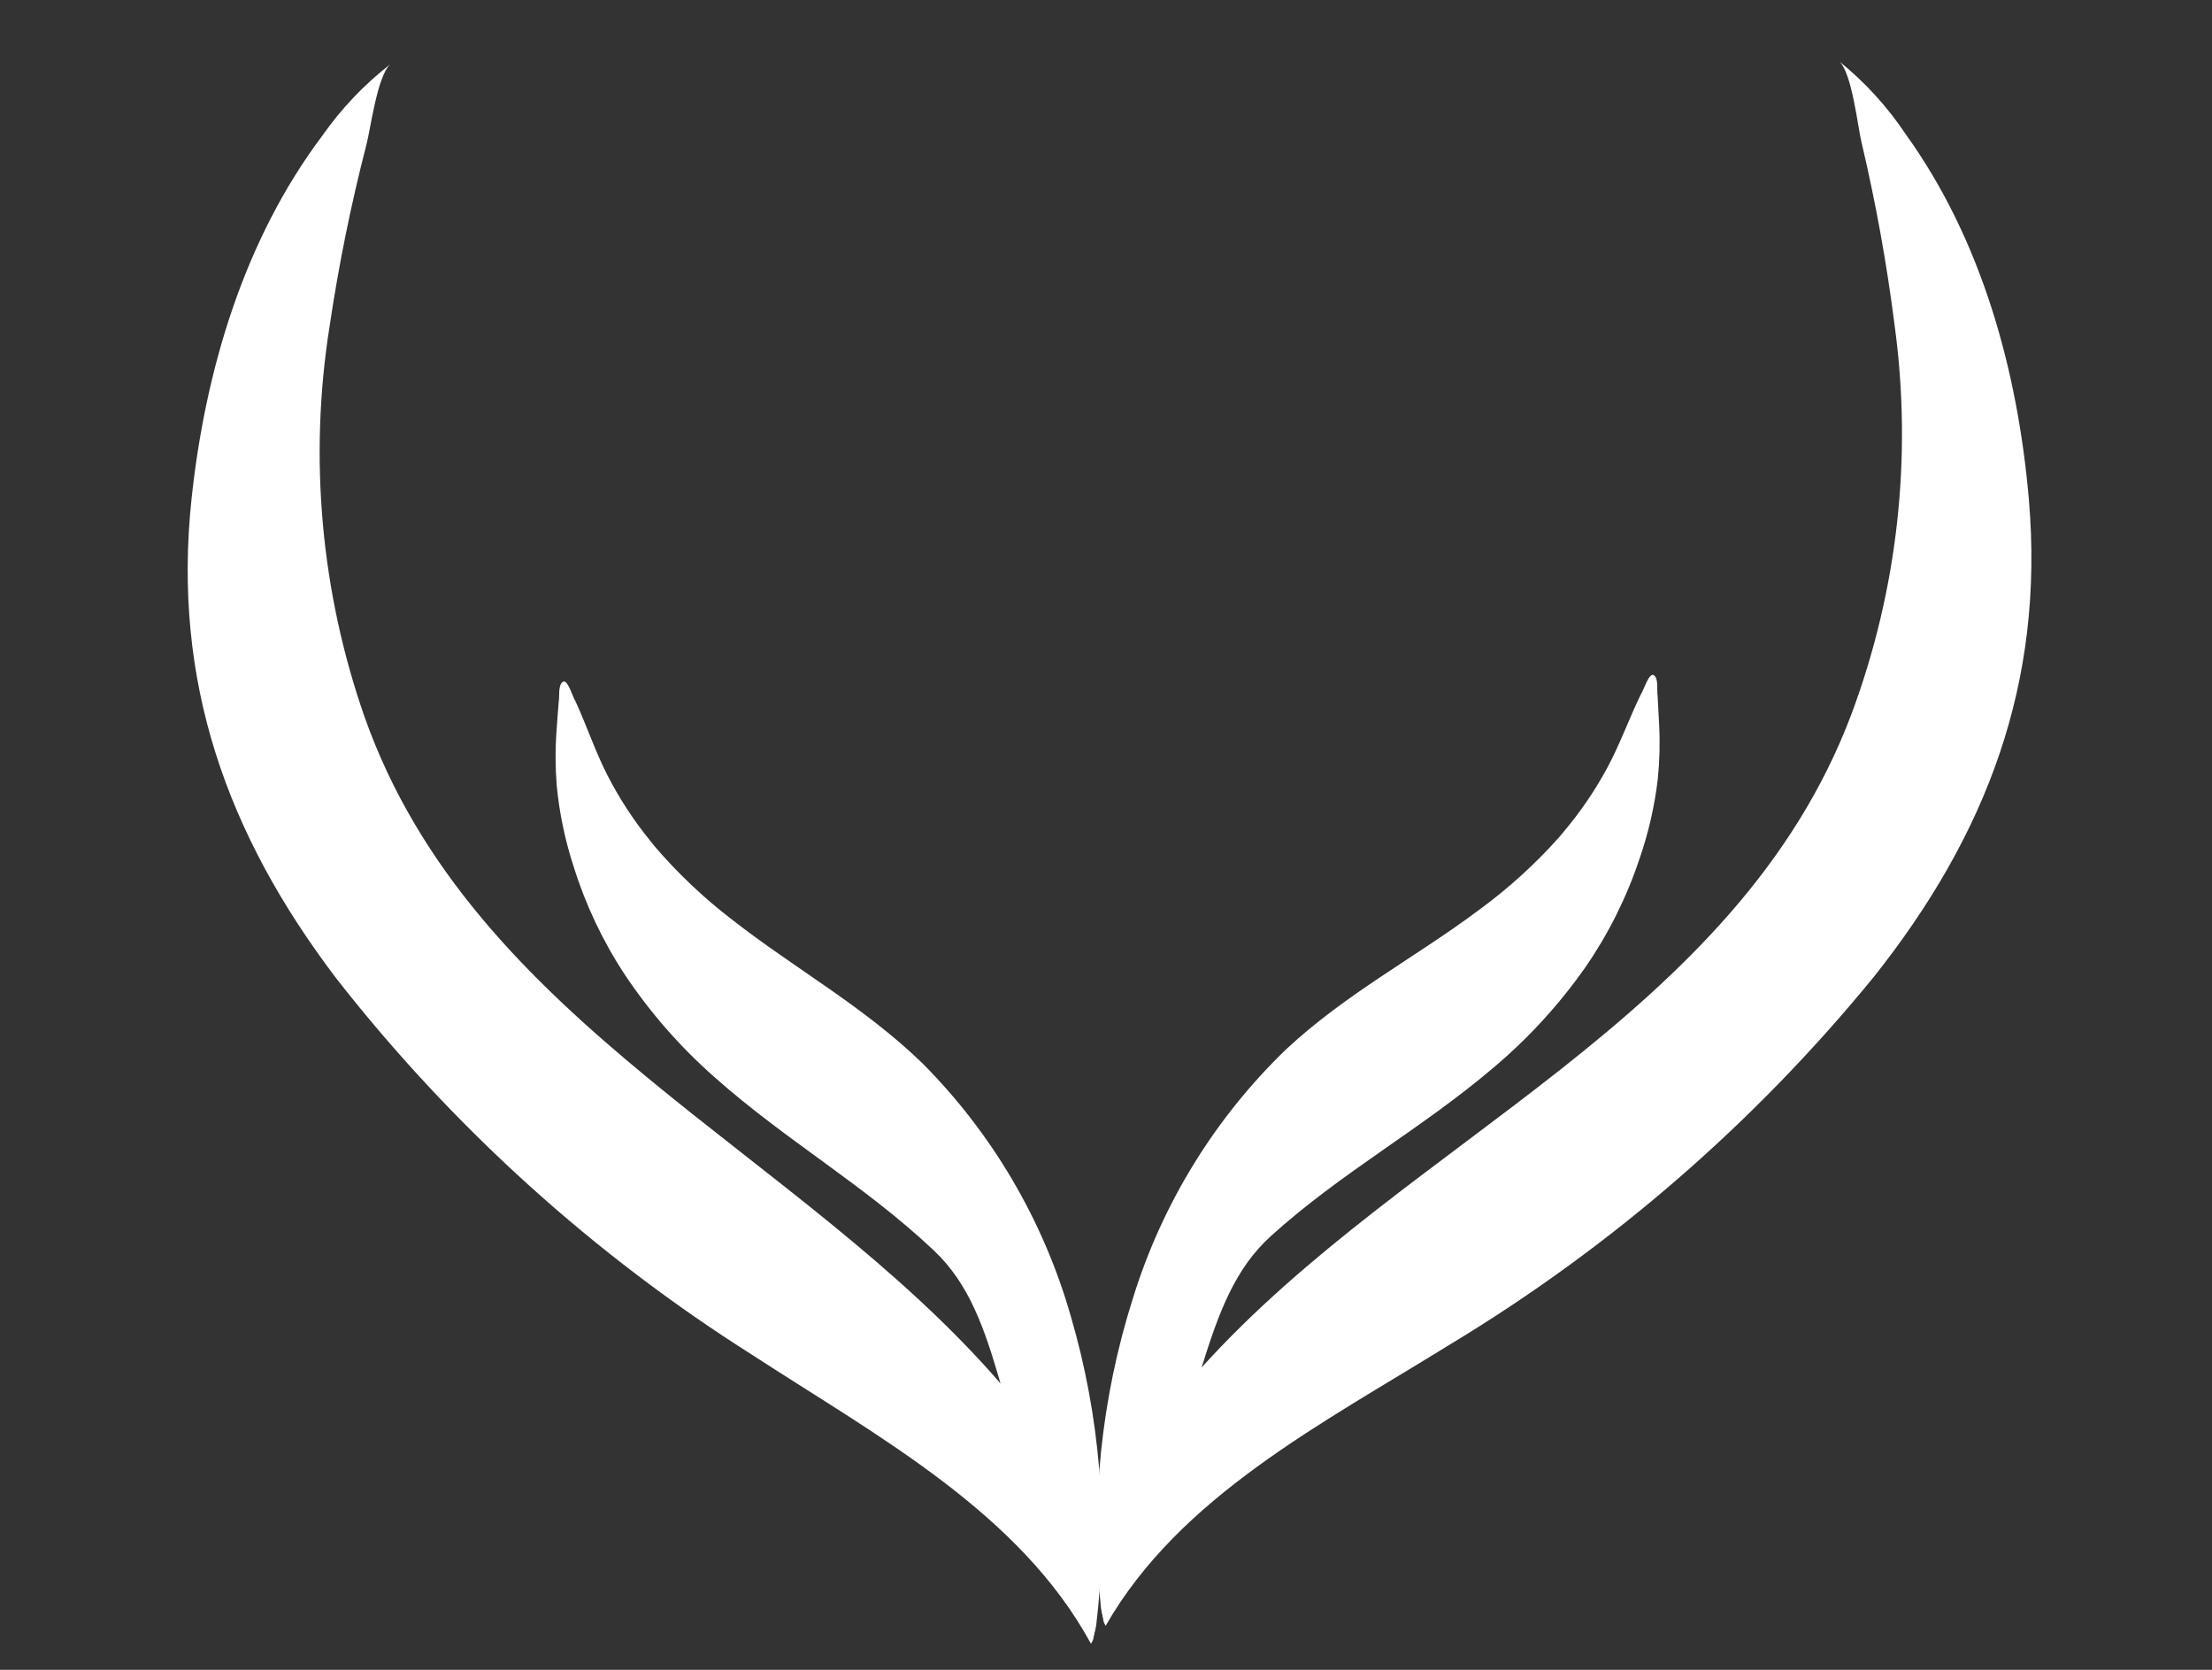 <svg width="53" height="40" viewBox="0 0 53 40" fill="none" xmlns="http://www.w3.org/2000/svg">
<rect x="0" y="0" width="53" height="40" fill="#333333" stroke="none"/>
<path d="M26.439 38.828C26.447 38.874 26.477 38.911 26.491 38.947C28.264 35.846 31.685 34.102 34.734 32.211C38.6 29.881 42.038 26.901 44.898 23.4C47.606 19.989 48.986 16.357 48.613 11.973C48.348 8.896 47.487 5.752 45.664 3.219C45.223 2.558 44.685 1.968 44.068 1.469C44.375 1.745 44.515 3.056 44.601 3.403C44.943 4.851 45.208 6.315 45.395 7.79C45.825 10.937 45.469 14.14 44.359 17.112C41.608 24.406 33.736 27.275 28.79 32.759C29.201 31.443 29.586 30.389 30.459 29.602C32.15 28.074 34.066 27.04 35.788 25.572C36.619 24.872 37.357 24.066 37.983 23.175C38.532 22.382 38.966 21.514 39.274 20.599C39.493 19.972 39.643 19.323 39.721 18.663C39.765 18.229 39.776 17.792 39.753 17.356C39.741 17.12 39.73 16.888 39.716 16.656C39.694 16.535 39.745 16.26 39.629 16.176C39.512 16.091 39.375 16.558 39.321 16.622C39.036 17.201 38.813 17.835 38.51 18.393C38.216 18.938 37.867 19.45 37.468 19.922L37.353 20.06C36.785 20.696 36.153 21.271 35.466 21.776C33.929 22.929 32.265 23.788 30.82 25.132C29.11 26.779 27.844 28.835 27.142 31.109C26.386 33.497 26.126 36.016 26.378 38.511L26.405 38.663C26.431 38.697 26.413 38.708 26.411 38.697C26.425 38.739 26.435 38.783 26.439 38.828Z" fill="white"/>
<path d="M26.196 39.258C26.187 39.303 26.156 39.34 26.14 39.376C24.434 36.238 21.05 34.423 18.042 32.468C14.225 30.057 10.85 27.006 8.064 23.446C5.428 19.979 4.124 16.319 4.59 11.943C4.919 8.873 5.846 5.747 7.721 3.253C8.177 2.602 8.727 2.023 9.354 1.537C9.041 1.807 8.874 3.114 8.781 3.46C8.409 4.9 8.113 6.358 7.895 7.829C7.399 10.966 7.688 14.176 8.734 17.171C11.332 24.521 19.143 27.555 23.973 33.141C23.589 31.816 23.226 30.755 22.37 29.95C20.712 28.386 18.817 27.312 17.127 25.809C16.31 25.091 15.589 24.27 14.983 23.366C14.45 22.561 14.034 21.685 13.746 20.763C13.54 20.132 13.403 19.48 13.339 18.818C13.305 18.383 13.303 17.947 13.335 17.511C13.351 17.276 13.367 17.043 13.387 16.812C13.411 16.692 13.366 16.416 13.484 16.334C13.602 16.252 13.729 16.721 13.783 16.787C14.054 17.371 14.265 18.01 14.556 18.575C14.839 19.125 15.177 19.644 15.566 20.124L15.678 20.265C16.232 20.913 16.852 21.501 17.528 22.02C19.041 23.205 20.687 24.099 22.103 25.472C23.778 27.155 25 29.238 25.655 31.525C26.36 33.929 26.567 36.453 26.264 38.942L26.233 39.093C26.207 39.127 26.224 39.138 26.226 39.127C26.211 39.169 26.201 39.213 26.196 39.258Z" fill="white"/>
</svg>
